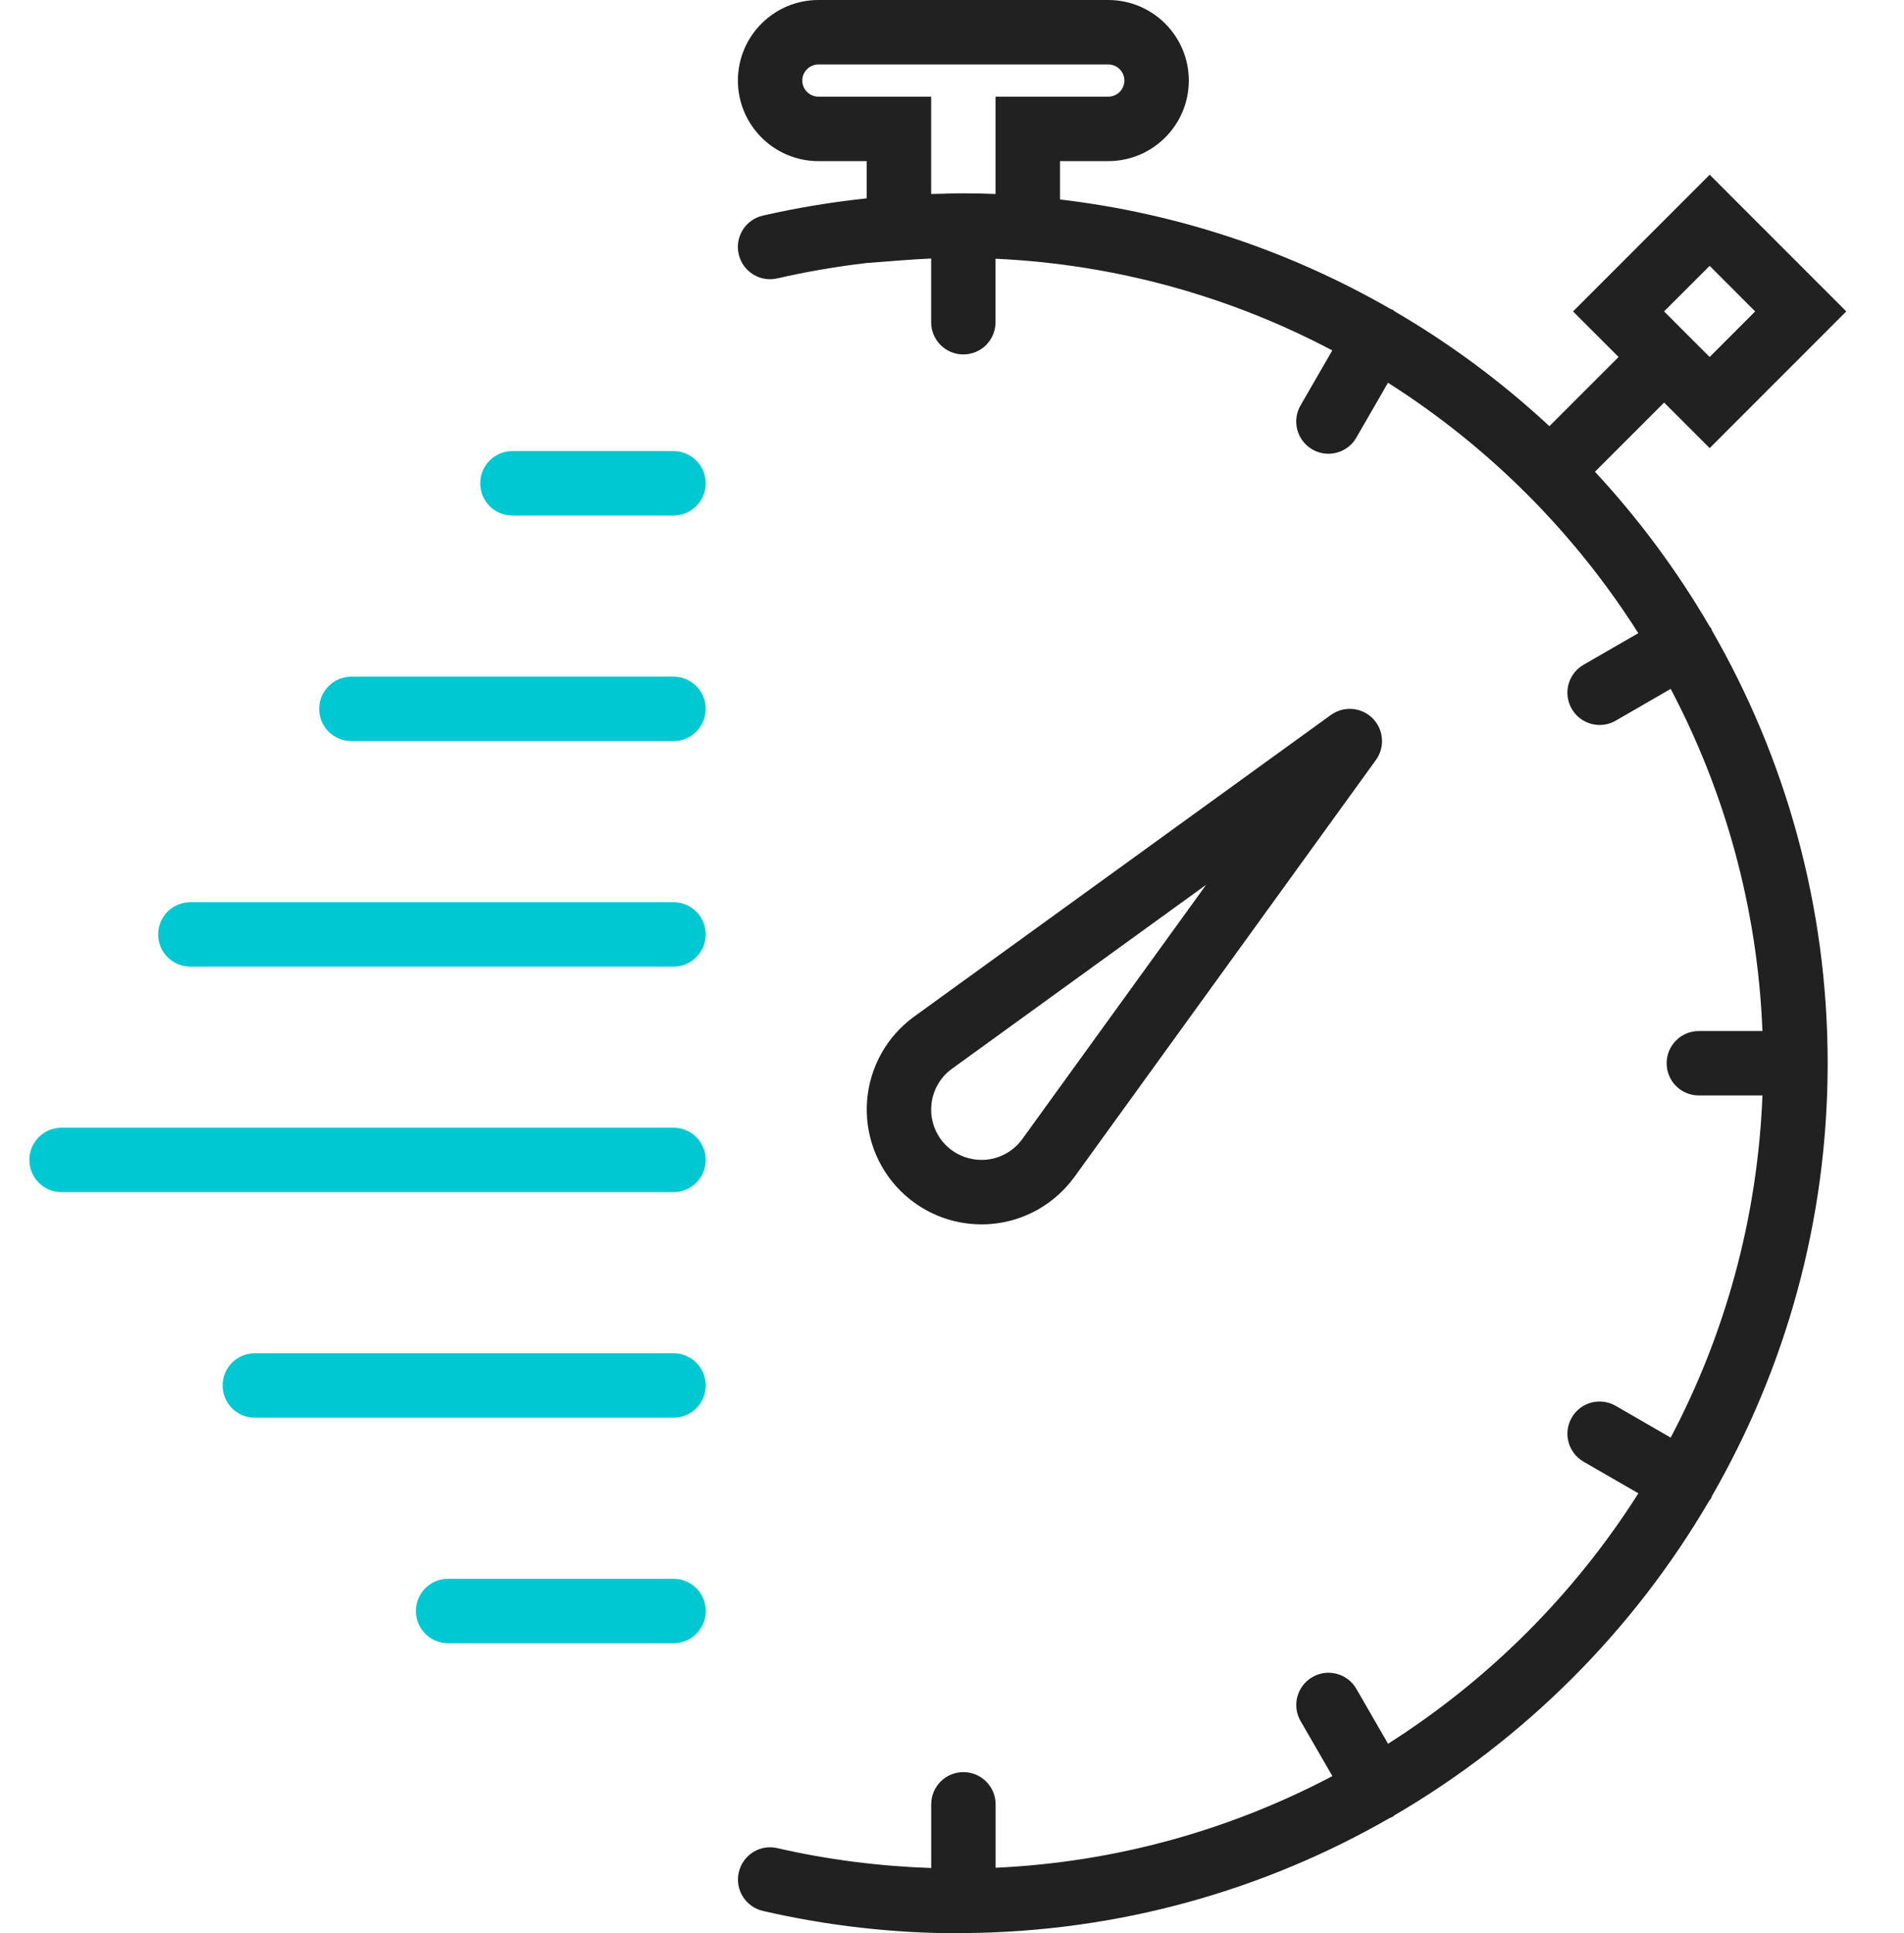 <svg width="67" height="68" viewBox="0 0 67 68" fill="none" xmlns="http://www.w3.org/2000/svg">
<g clip-path="url(#clip0)">
<path d="M34.853 43.054C36.033 42.962 37.108 42.36 37.806 41.4L48.418 26.731C48.743 26.281 48.694 25.66 48.3 25.265C47.906 24.872 47.285 24.823 46.834 25.147L32.162 35.762C31.206 36.458 30.604 37.533 30.512 38.713C30.421 39.893 30.848 41.048 31.683 41.883C32.444 42.645 33.469 43.066 34.536 43.066C34.641 43.066 34.746 43.062 34.853 43.054ZM32.772 38.89C32.812 38.372 33.077 37.9 33.494 37.596L42.444 31.121L35.971 40.069C35.666 40.489 35.193 40.753 34.675 40.794C34.159 40.828 33.653 40.649 33.284 40.281C32.919 39.915 32.731 39.407 32.772 38.89Z" fill="#212121"/>
<path d="M60.239 22.172C60.227 22.149 60.227 22.124 60.215 22.1C60.201 22.077 60.18 22.065 60.165 22.043C59.019 20.078 57.664 18.25 56.125 16.593L58.559 14.16L60.162 15.762L64.969 10.954L60.162 6.146L55.353 10.954L56.957 12.557L54.522 14.991C52.865 13.451 51.038 12.095 49.072 10.949C49.05 10.934 49.038 10.913 49.015 10.899C48.992 10.886 48.967 10.887 48.943 10.874C45.437 8.855 41.499 7.509 37.3 7.016V5.667H39C40.563 5.667 41.833 4.396 41.833 2.833C41.833 1.27 40.562 0 38.999 0H28.799C27.236 0 25.966 1.27 25.966 2.833C25.966 4.396 27.236 5.667 28.799 5.667H30.499V6.977C29.275 7.107 28.053 7.307 26.845 7.583C26.235 7.723 25.853 8.331 25.994 8.941C26.133 9.551 26.742 9.934 27.352 9.792C28.394 9.553 29.447 9.373 30.502 9.251L31.718 9.157C32.09 9.129 32.432 9.109 32.766 9.093V11.333C32.766 11.96 33.272 12.467 33.899 12.467C34.526 12.467 35.032 11.96 35.032 11.333V9.101C39.295 9.297 43.311 10.441 46.882 12.325L45.765 14.26C45.452 14.803 45.638 15.495 46.18 15.808C46.358 15.911 46.553 15.96 46.745 15.96C47.137 15.96 47.518 15.757 47.728 15.393L48.842 13.463C52.388 15.713 55.401 18.725 57.65 22.271L55.72 23.385C55.18 23.698 54.994 24.39 55.308 24.933C55.518 25.297 55.898 25.5 56.29 25.5C56.483 25.5 56.678 25.451 56.856 25.348L58.79 24.231C60.7 27.853 61.848 31.935 62.019 36.266H59.781C59.154 36.266 58.648 36.772 58.648 37.399C58.648 38.026 59.154 38.532 59.781 38.532H62.019C61.848 42.863 60.7 46.945 58.79 50.567L56.856 49.45C56.314 49.137 55.62 49.32 55.308 49.864C54.995 50.407 55.181 51.1 55.722 51.413L57.653 52.527C55.403 56.073 52.39 59.085 48.844 61.335L47.73 59.405C47.416 58.861 46.721 58.676 46.182 58.99C45.639 59.303 45.453 59.996 45.767 60.538L46.885 62.473C43.314 64.356 39.297 65.501 35.035 65.697V63.467C35.035 62.84 34.528 62.333 33.901 62.333C33.275 62.333 32.768 62.84 32.768 63.467V65.706C30.958 65.644 29.142 65.417 27.355 65.007C26.745 64.861 26.137 65.248 25.997 65.858C25.857 66.468 26.239 67.076 26.849 67.216C29.111 67.737 31.422 68 33.714 68C33.77 68 33.823 67.997 33.879 67.996C33.886 67.996 33.892 68 33.899 68C33.908 68 33.916 67.994 33.925 67.994C39.373 67.957 44.484 66.486 48.907 63.945C48.942 63.929 48.979 63.921 49.013 63.901C49.036 63.887 49.048 63.866 49.07 63.851C53.647 61.183 57.472 57.362 60.146 52.788C60.167 52.758 60.195 52.734 60.214 52.7C60.227 52.676 60.226 52.651 60.238 52.627C62.826 48.139 64.314 42.942 64.314 37.4C64.314 31.858 62.826 26.66 60.239 22.172ZM60.161 9.351L61.763 10.954L60.161 12.557L58.557 10.954L60.161 9.351ZM32.766 6.824V3.4H28.799C28.487 3.4 28.232 3.145 28.232 2.833C28.232 2.522 28.487 2.267 28.799 2.267H38.999C39.311 2.267 39.566 2.522 39.566 2.833C39.566 3.145 39.311 3.4 38.999 3.4H35.032V6.824C34.638 6.808 34.262 6.8 33.899 6.8C33.867 6.8 33.831 6.802 33.799 6.802C33.771 6.802 33.743 6.8 33.714 6.8C33.528 6.8 33.343 6.812 33.157 6.816C33.025 6.819 32.902 6.818 32.766 6.824Z" fill="#212121"/>
<path d="M23.698 15.867H18.032C17.405 15.867 16.898 16.374 16.898 17C16.898 17.627 17.405 18.134 18.032 18.134H23.698C24.325 18.134 24.832 17.627 24.832 17C24.832 16.374 24.325 15.867 23.698 15.867Z" fill="#00C8D2"/>
<path d="M23.699 23.801H12.366C11.739 23.801 11.232 24.307 11.232 24.934C11.232 25.561 11.739 26.067 12.366 26.067H23.699C24.326 26.067 24.832 25.561 24.832 24.934C24.832 24.307 24.326 23.801 23.699 23.801Z" fill="#00C8D2"/>
<path d="M23.7 31.734H6.7C6.073 31.734 5.566 32.241 5.566 32.868C5.566 33.494 6.073 34.001 6.7 34.001H23.7C24.326 34.001 24.833 33.494 24.833 32.868C24.833 32.241 24.326 31.734 23.7 31.734Z" fill="#00C8D2"/>
<path d="M23.7 39.666H2.167C1.54 39.666 1.033 40.173 1.033 40.799C1.033 41.426 1.54 41.933 2.167 41.933H23.7C24.327 41.933 24.833 41.426 24.833 40.799C24.833 40.173 24.327 39.666 23.7 39.666Z" fill="#00C8D2"/>
<path d="M23.701 47.6H8.967C8.341 47.6 7.834 48.106 7.834 48.733C7.834 49.36 8.341 49.866 8.967 49.866H23.701C24.327 49.866 24.834 49.36 24.834 48.733C24.834 48.106 24.327 47.6 23.701 47.6Z" fill="#00C8D2"/>
<path d="M23.701 55.533H15.768C15.141 55.533 14.635 56.04 14.635 56.666C14.635 57.293 15.141 57.8 15.768 57.8H23.701C24.328 57.8 24.835 57.293 24.835 56.666C24.835 56.04 24.328 55.533 23.701 55.533Z" fill="#00C8D2"/>
</g>
<defs>
<clipPath id="clip0">
<rect x="-1" width="68" height="68" fill="white"/>
</clipPath>
</defs>
</svg>
